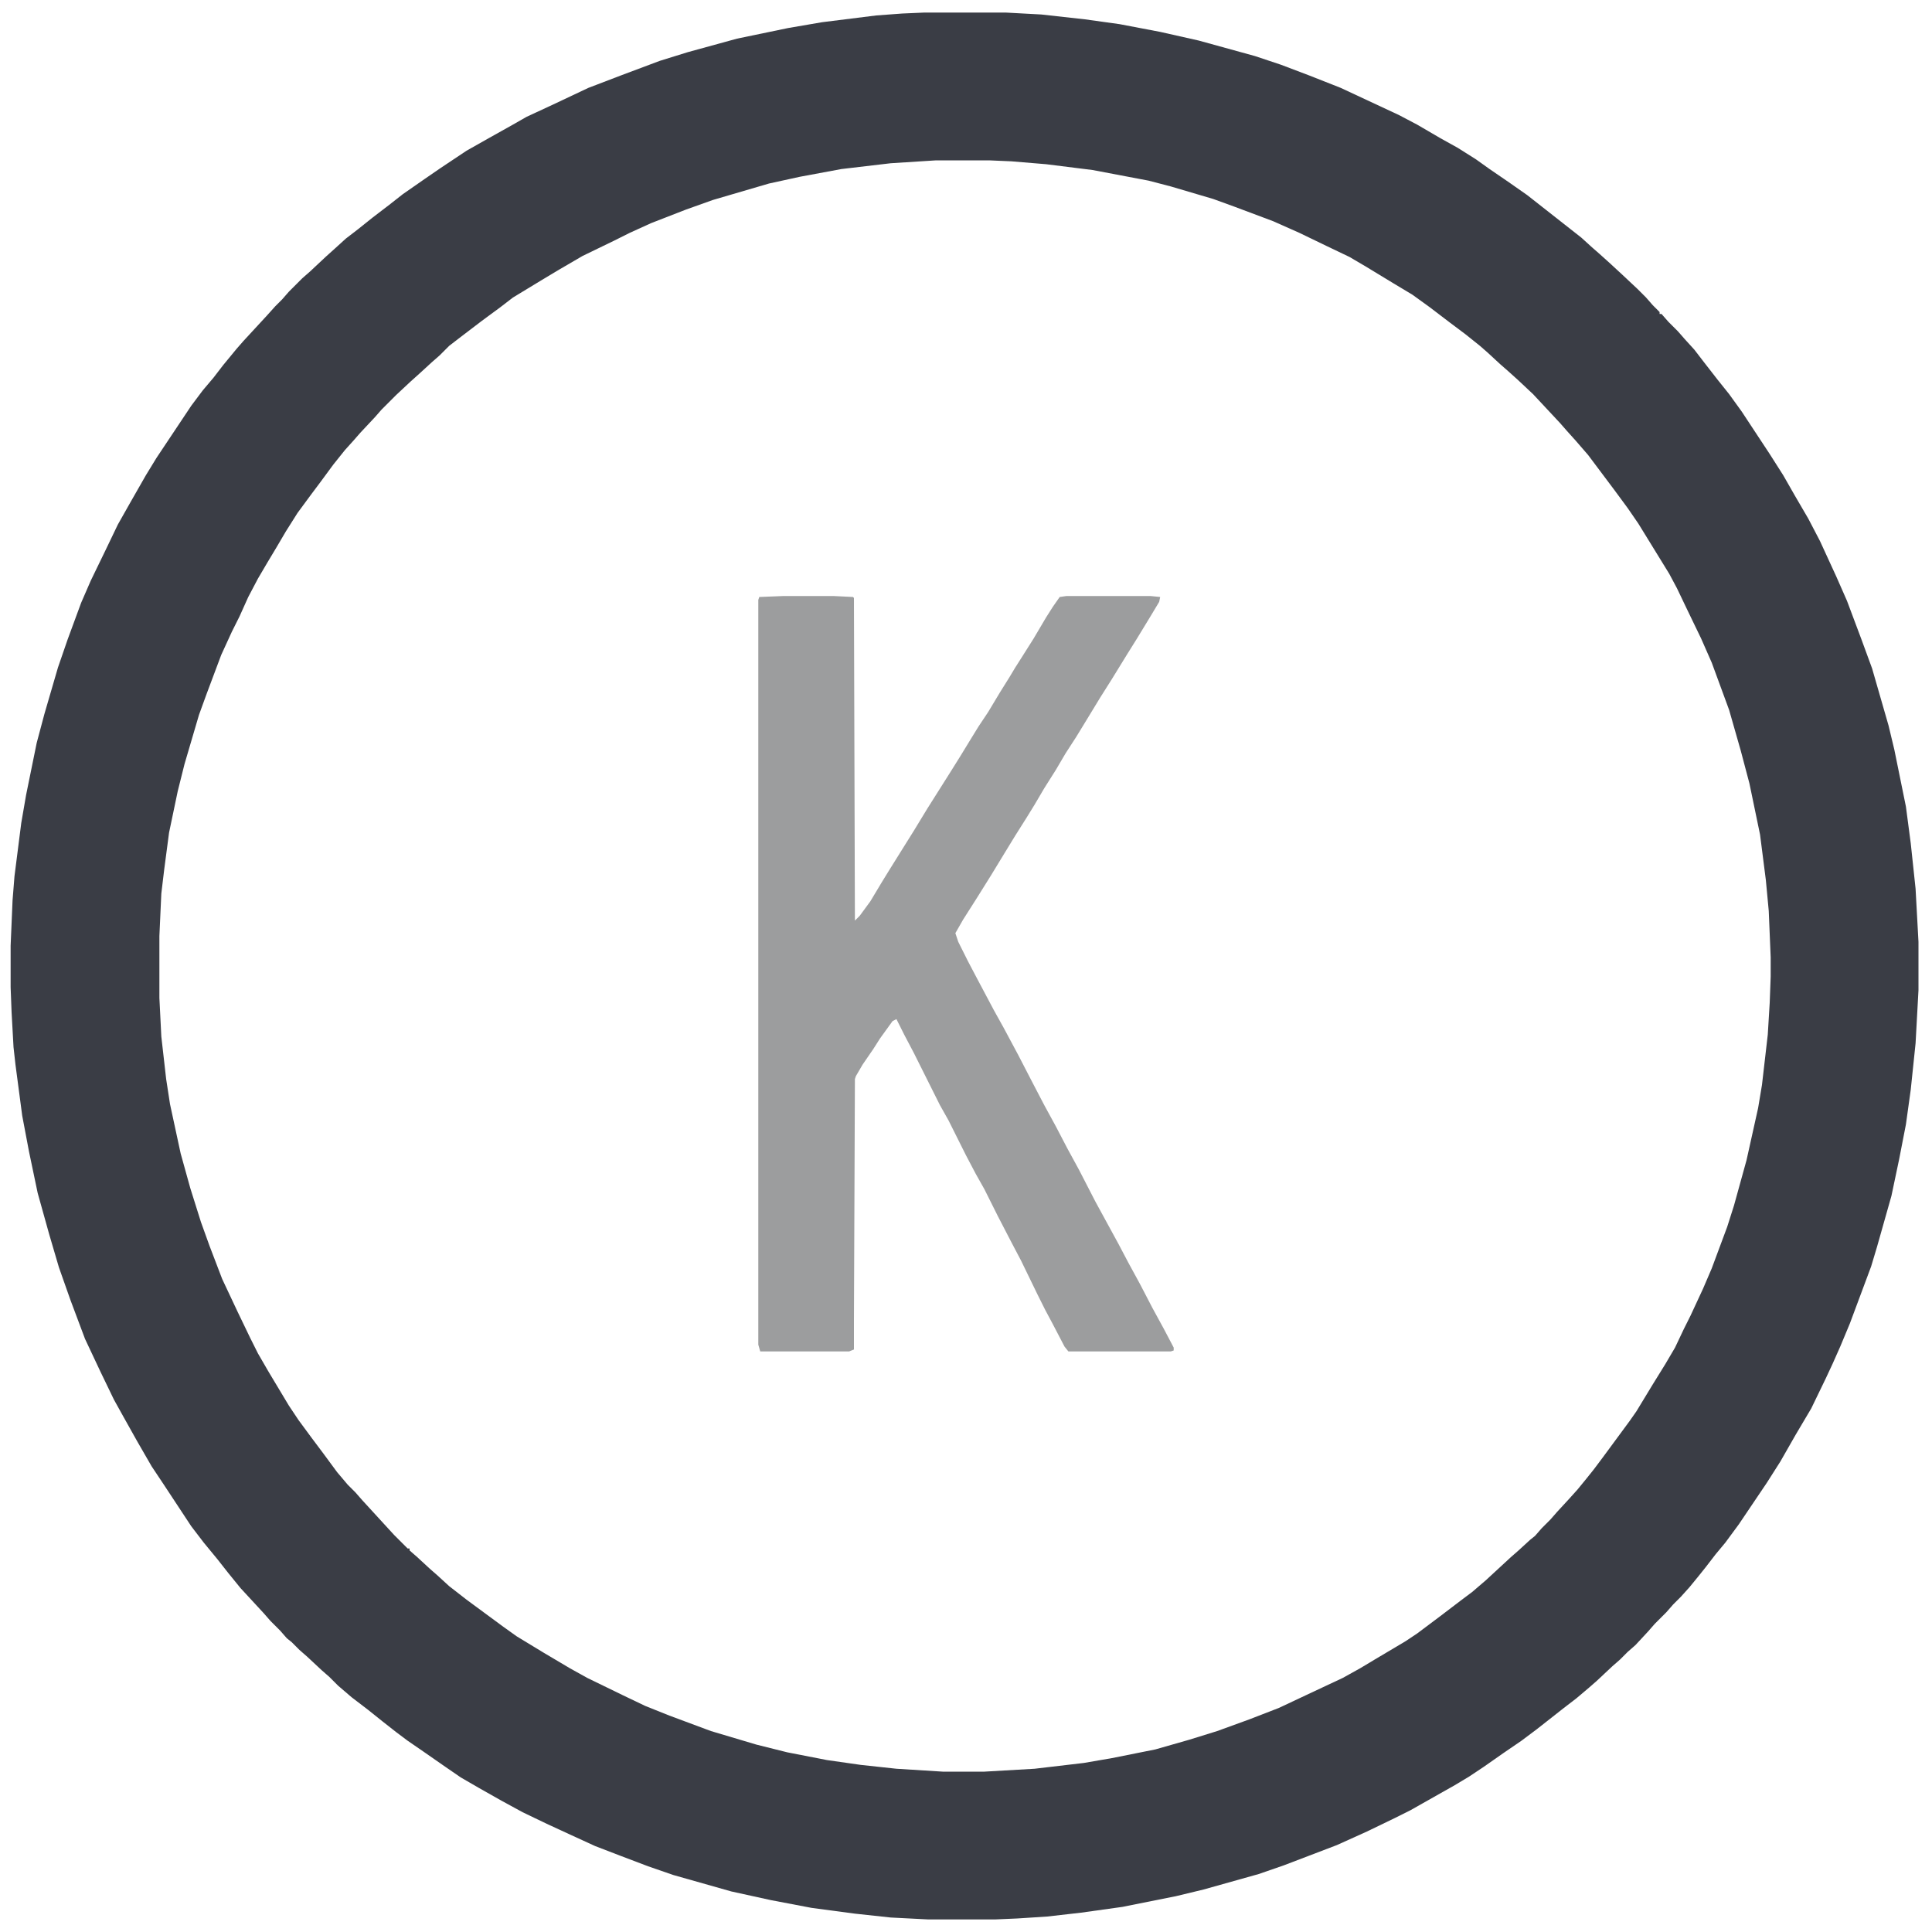<?xml version="1.0" encoding="UTF-8"?>
<svg version="1.1" viewBox="0 0 2000 2000" width="1280" height="1280" xmlns="http://www.w3.org/2000/svg">
<path transform="translate(957,13)" d="m0 0h84l37 2 45 5 36 5 42 8 40 9 58 16 27 9 29 11 33 13 60 28 19 10 24 14 18 10 19 12 14 10 19 13 20 14 56 44 11 10 8 7 10 9 13 12 16 15 9 9 7 8 7 7v2h2l7 8 10 10 7 8 10 11 10 13 14 18 12 15 13 18 29 44 14 22 12 21 14 24 12 23 17 37 11 25 15 40 11 30 17 59 6 25 12 59 5 38 5 47 3 55v50l-3 55-5 48-5 36-7 36-8 38-15 53-6 20-22 59-10 24-8 18-7 15-15 31-16 27-16 28-14 22-29 43-14 19-10 12-10 13-8 10-9 11-9 10-8 8-7 8-12 12-7 8-13 14-8 7-8 8-8 7-16 15-8 7-13 11-13 10-28 22-16 12-19 13-20 14-15 10-15 9-46 26-16 8-29 14-31 14-55 21-26 9-57 16-29 7-55 11-43 6-35 4-31 2-23 1h-69l-39-2-37-4-45-6-42-8-41-9-60-17-26-9-29-11-26-10-24-11-26-12-25-12-22-12-23-13-19-11-16-11-23-16-16-11-12-9-14-11-15-12-17-13-14-12-9-9-8-7-15-14-8-7-8-8-5-4-7-8-10-10-7-8-24-26-13-16-11-14-14-17-13-17-29-44-12-18-15-26-14-25-10-18-14-29-16-34-15-40-12-34-10-34-12-43-9-43-7-37-7-53-2-18-2-36-1-26v-43l2-47 2-25 7-55 5-29 11-54 8-30 14-48 10-29 14-38 10-23 16-33 12-25 13-23 16-28 11-18 36-54 12-16 11-13 10-13 14-17 7-8 24-26 9-10 7-7 7-8 14-14 8-7 16-15 10-9 11-10 13-10 15-12 17-13 14-11 23-16 16-11 27-18 23-13 25-14 14-8 28-13 36-17 34-13 40-15 29-9 51-14 53-11 35-6 56-7 27-2zm12 153-47 3-51 6-43 8-32 7-58 17-28 10-36 14-22 10-16 8-33 16-24 14-20 12-28 17-13 10-19 14-21 16-13 10-10 10-8 7-12 11-10 9-15 14-15 15-7 8-15 16-7 8-9 10-12 15-14 19-9 12-14 19-12 19-10 17-9 15-10 17-10 19-9 20-8 16-11 24-15 40-8 22-15 51-7 28-9 43-5 38-3 25-2 44v64l2 40 5 44 4 26 11 51 10 36 11 35 9 25 13 34 16 34 13 27 8 16 11 19 21 35 10 15 14 19 12 16 14 19 11 13 8 8 7 8 33 36 14 14h2v2l8 7 13 12 8 7 12 11 18 14 38 28 14 10 28 17 27 16 18 10 37 18 23 11 25 10 43 16 47 14 32 8 41 8 35 5 37 4 48 3h43l52-3 51-6 29-5 45-9 35-10 29-9 33-12 31-12 34-16 32-15 18-10 15-9 32-19 12-8 24-18 21-16 12-9 14-12 26-24 8-7 12-11 5-4 7-8 9-9 7-8 12-13 9-10 9-11 8-10 9-12 28-38 7-10 17-28 13-21 10-17 9-19 7-14 13-28 9-21 16-43 7-22 13-47 12-54 4-24 6-52 2-33 1-27v-20l-2-48-3-32-6-47-11-53-9-34-12-42-18-49-11-25-14-29-11-23-8-15-32-52-11-16-14-19-27-36-13-15-9-10-7-8-28-30-16-15-10-9-8-7-13-12-8-7-15-12-16-12-21-16-18-13-20-12-28-17-17-10-23-11-29-14-27-12-40-15-22-8-44-13-23-6-58-11-48-6-36-3-23-1z" fill="#3A3D45"/>
<path transform="translate(811,617)" d="m0 0h52l20 1 1 1 1 334 5-5 11-15 12-20 8-13 25-40 14-23 24-38 10-16 11-18 8-13 10-15 12-20 10-16 6-10 7-11 12-19 13-22 7-11 7-10 7-1h87l10 1-1 5-9 15-14 23-10 16-16 26-12 19-14 23-11 18-11 17-10 17-12 19-10 17-8 13-12 19-11 18-14 23-15 24-14 22-8 14 3 9 10 20 10 19 17 32 10 18 15 28 15 29 12 23 12 22 12 23 12 22 17 33 24 44 10 19 12 22 13 25 12 22 10 19v3l-3 1h-106l-4-5-12-23-8-15-8-16-17-35-10-19-14-27-14-28-9-16-10-19-18-36-9-16-27-54-10-19-8-16-4 2-13 18-7 11-11 16-7 12-1 3-1 250v30l-5 2h-92l-2-7v-771l1-3z" fill="#9C9D9E"/>
</svg>
